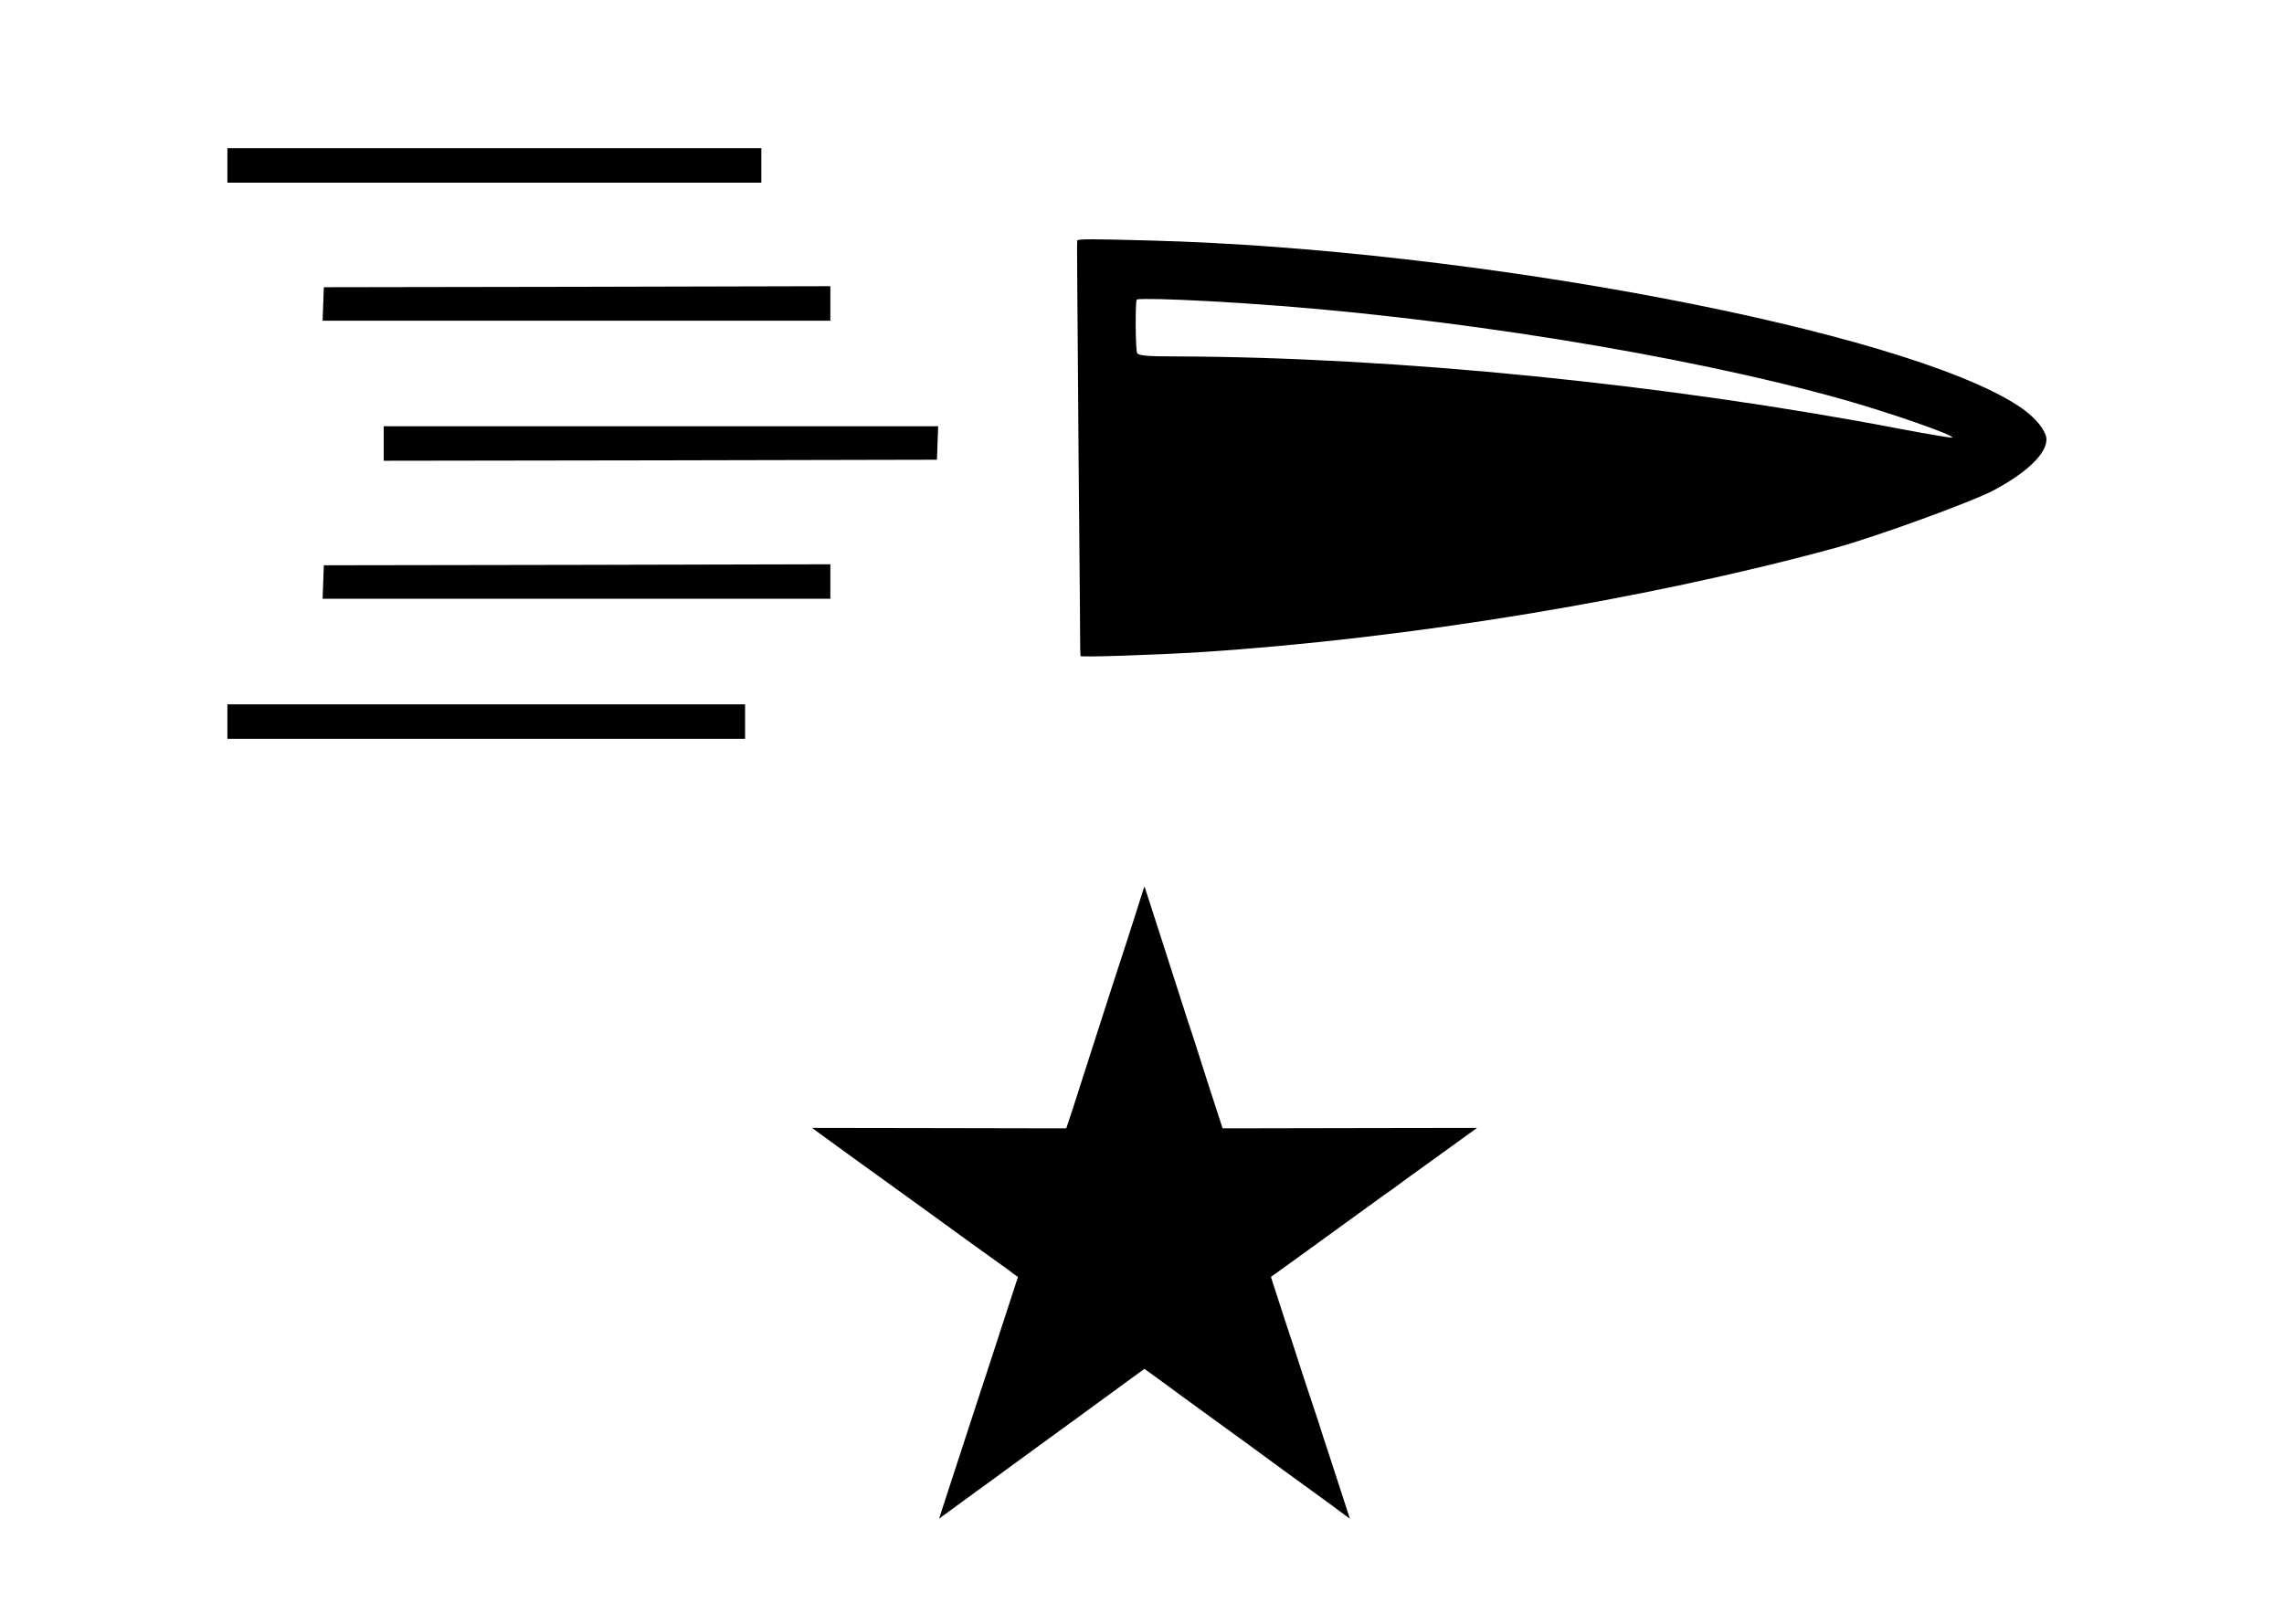 <svg id="vector" xmlns="http://www.w3.org/2000/svg" width="1125" height="800" viewBox="0 0 1125 800"><path fill="?attr/colorOnSurface" d="M112,73L112,81.5L112,90L243.5,90L375,90L375,81.5L375,73L243.5,73L112,73zM538,117.9C532.6,117.9 530.7,118.1 530.6,118.5C530.5,118.7 530.5,127.3 530.6,137.5C530.7,147.7 530.9,171.3 531,190C531.1,208.7 531.4,241.4 531.6,262.7C531.8,284 532,306.2 532,312L532,312C532,317.9 532.1,322.9 532.2,323.2C532.4,323.9 568.2,322.7 591.3,321.3C693.1,314.7 810.2,295.5 903.8,270C923.9,264.5 971.5,247.2 982.3,241.4C1000.4,231.7 1010.1,221.3 1007.6,214.3C1005.8,209.6 1001,204.4 993.9,199.8C937.3,162.9 726,122.7 566.7,118.5C552.4,118.1 543.4,117.9 538,117.9zM409,141L284.2,141.3L159.5,141.5L159.2,149.8L158.9,158L283.9,158L409,158L409,149.5L409,141zM564,147.3C571.6,147.2 589.5,147.9 612.2,149.4C710.7,155.7 829.7,174.8 908.1,196.9C930.8,203.3 962.3,214.3 961.7,215.6C961.6,215.9 950.3,214 936.5,211.4C821.4,189.3 687.5,175.9 579,175.6C564.9,175.6 560.7,175.2 560.1,173.9C559.3,172.3 559.1,149.2 559.9,147.7C560,147.4 561.4,147.3 564,147.3zM189,210L189,218.5L189,227L325.2,226.8L461.5,226.5L461.8,218.3L462.1,210L325.5,210L189,210zM409,278L284.2,278.3L159.5,278.5L159.2,286.8L158.9,295L283.9,295L409,295L409,286.5L409,278zM112,347L112,355.5L112,364L239.5,364L367,364L367,355.5L367,347L239.5,347L112,347zM563.7,436.8C563.7,436.8 563.4,437.5 563.1,438.5C562.8,439.5 559.3,450.4 555.3,462.9C551.2,475.3 544.1,497.4 539.4,512C534.7,526.6 529.6,542.4 528.1,547.2C526.5,552 525.2,555.9 525.2,555.9C525.2,555.9 497,555.9 462.6,555.8C428.2,555.7 400,555.7 400,555.7C400,555.7 402.1,557.3 421,571C422.9,572.3 434.4,580.7 461.3,600.1C473.5,609 479.1,613 486.3,618.2C487.8,619.3 491.7,622.1 495.1,624.5C498.4,626.9 501.2,629 501.3,629.1C501.4,629.2 501.4,629.4 500.5,631.9C498.9,636.9 495.1,648.5 487.2,672.7C485.2,678.9 482.5,687 481.3,690.7C474.7,711 462.7,747.7 462.6,748C462.5,748.3 462.3,748.4 464.9,746.5C466.1,745.6 467.8,744.4 468.7,743.7C469.5,743.1 475.2,739 481.3,734.5C487.4,730.1 493.6,725.6 495,724.5C496.5,723.4 504.1,717.9 512,712.1C519.8,706.4 527.6,700.7 529.3,699.5C532.8,697 546.8,686.7 557.1,679.2L563.7,674.4L569.1,678.3C572,680.4 578.4,685.1 583.3,688.7C596.9,698.6 614.5,711.4 618.5,714.3C623.8,718.2 642.2,731.7 647.7,735.6C650.3,737.5 654.3,740.4 656.5,742C658.7,743.7 661.5,745.7 662.7,746.6C663.9,747.5 664.9,748.2 664.9,748.2C664.9,748.1 659.4,731.3 653.8,714.1C653,711.8 651,705.6 649.4,700.5C647.7,695.4 646,690.3 645.6,689.1C645.2,687.9 643.5,682.7 641.8,677.6C638.7,668 638.1,666 632.9,650.4C626.6,630.9 626,629.1 626,629.1C626.1,629.1 638.1,620.4 653.4,609.3C661,603.8 670.8,596.7 675.2,593.5C679.6,590.3 684.3,586.9 685.7,586C687,585 690.5,582.5 693.3,580.4C712.9,566.3 718.5,562.2 721.3,560.2C723.1,558.9 725.2,557.4 726,556.8L727.5,555.7L726.8,555.7C726.5,555.7 698.3,555.7 664.2,555.8C630.1,555.9 602.3,555.9 602.2,555.9C602.2,555.9 601.4,553.3 594.7,532.8C592.1,524.6 589.4,516.1 588.7,514C588,512 586.5,507.1 585.2,503.4C580.2,487.7 571.6,461.1 569.9,455.8C568.9,452.6 567.1,447 565.9,443.4C564.7,439.8 563.8,436.8 563.7,436.8z" id="path_0"/></svg>